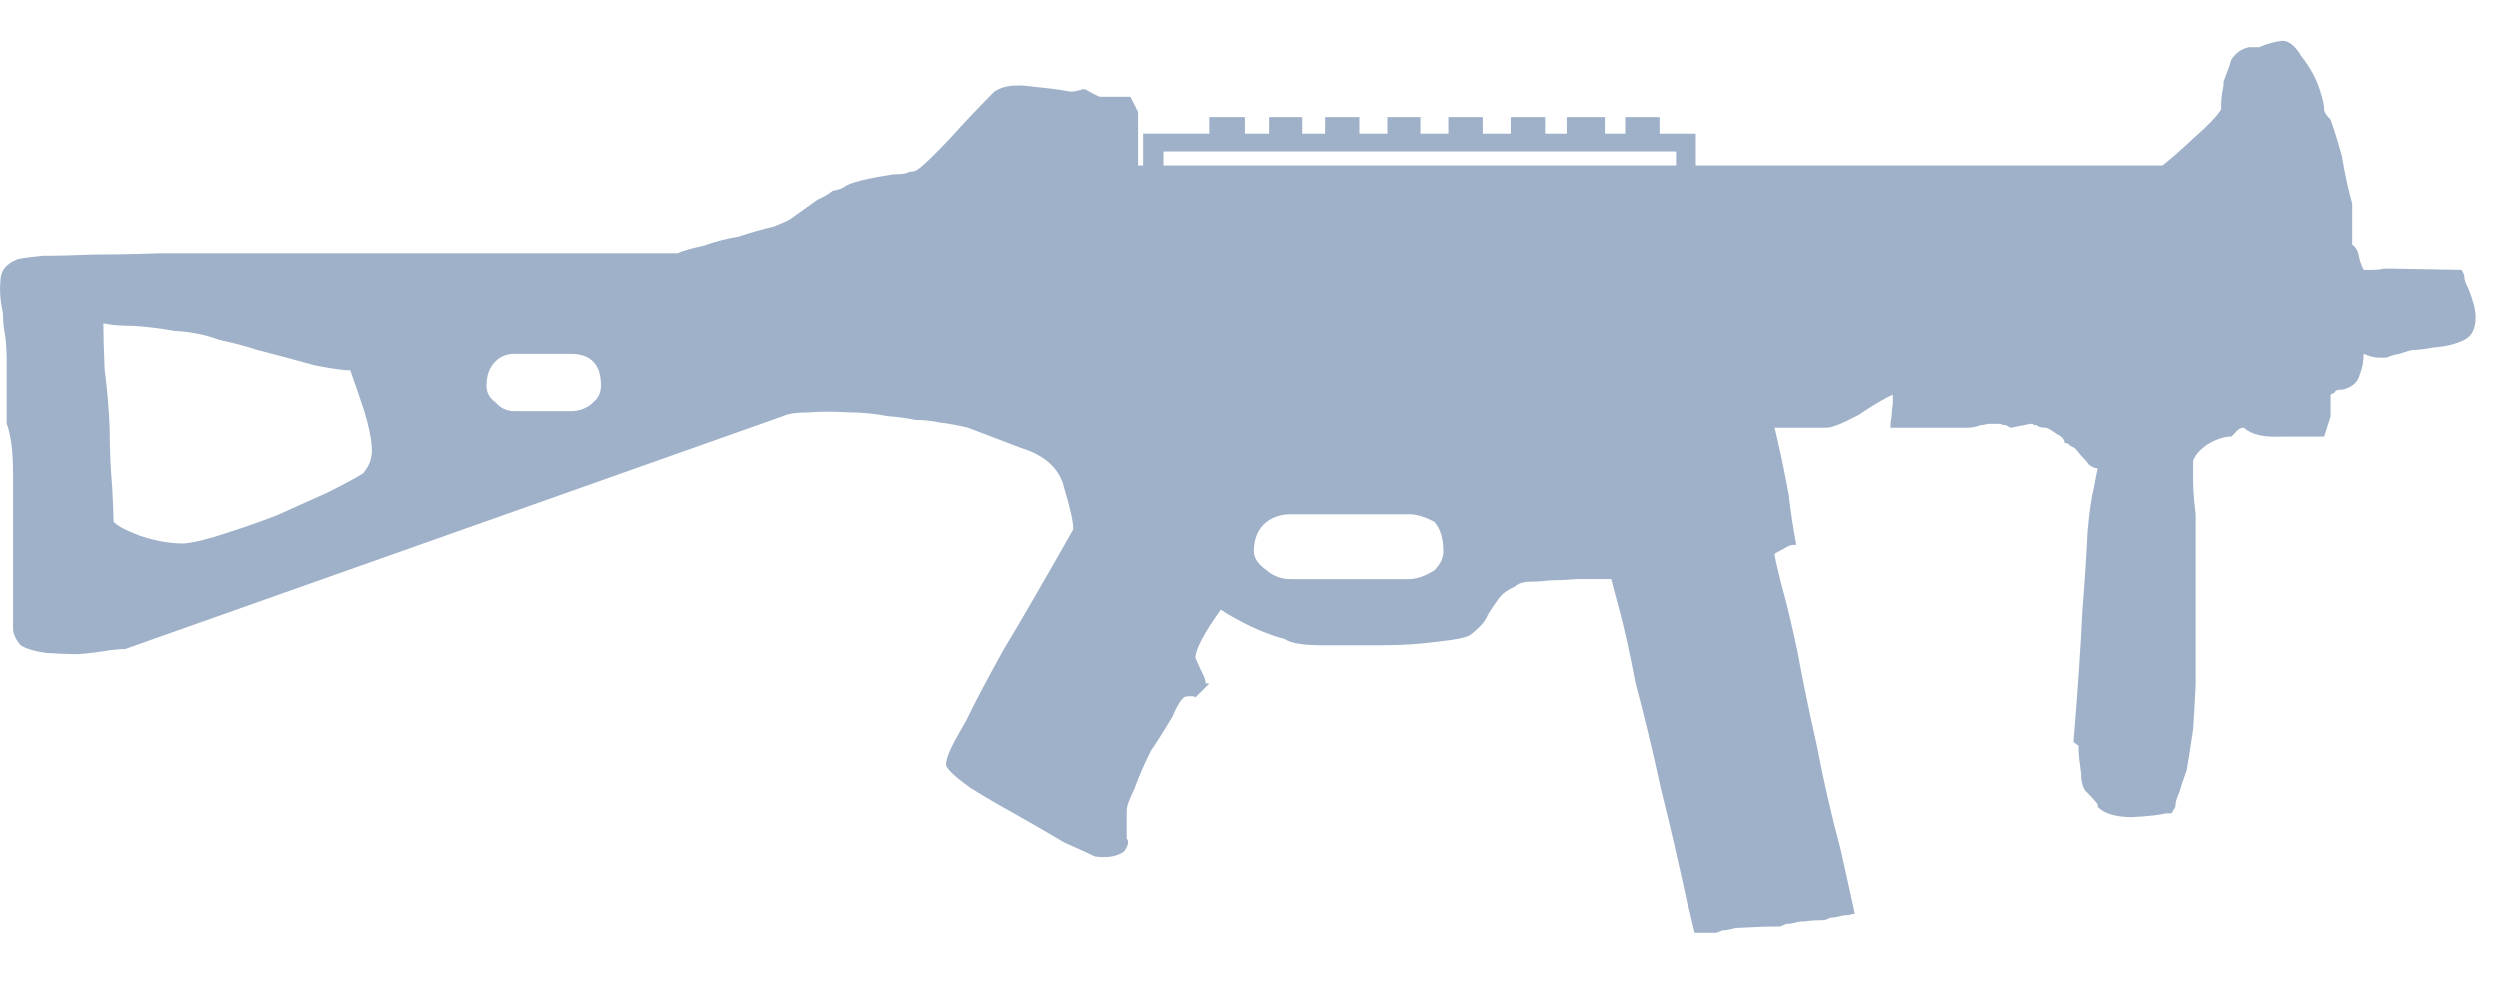 <svg width="84" height="33" viewBox="0 0 84 33" fill="none" xmlns="http://www.w3.org/2000/svg">
<g clip-path="url(#clip0_28409_24688)">
<path fill-rule="evenodd" clip-rule="evenodd" d="M78.091 3.679C78.091 3.764 78.163 3.878 78.307 4.021C78.42 4.335 78.549 4.749 78.691 5.262C78.776 5.804 78.891 6.33 79.033 6.845V8.213C79.147 8.299 79.219 8.413 79.246 8.554C79.276 8.726 79.333 8.897 79.417 9.069H79.674C79.846 9.069 79.988 9.054 80.101 9.027C80.16 9.027 80.245 9.027 80.359 9.027L82.711 9.069L82.796 9.239C82.796 9.381 82.839 9.523 82.924 9.666C83.008 9.865 83.08 10.081 83.138 10.309C83.195 10.565 83.195 10.794 83.138 10.993C83.08 11.222 82.938 11.377 82.71 11.463C82.453 11.576 82.141 11.649 81.769 11.676C81.456 11.734 81.214 11.762 81.042 11.762C81.014 11.762 80.871 11.805 80.614 11.89C80.444 11.919 80.3 11.961 80.187 12.018H79.932C79.787 12.018 79.617 11.974 79.417 11.89C79.417 12.147 79.375 12.375 79.291 12.575C79.232 12.83 79.047 13.002 78.734 13.088C78.619 13.088 78.535 13.102 78.478 13.13C78.449 13.187 78.42 13.216 78.391 13.216L78.308 13.259V13.985L78.092 14.67H77.966C77.681 14.67 77.252 14.67 76.681 14.67C76.054 14.699 75.627 14.598 75.398 14.371C75.285 14.371 75.185 14.429 75.1 14.542L74.97 14.67H74.885C74.629 14.699 74.372 14.799 74.115 14.969C73.887 15.141 73.745 15.31 73.687 15.482C73.687 15.567 73.687 15.782 73.687 16.124C73.687 16.436 73.716 16.822 73.773 17.278C73.773 17.761 73.773 18.346 73.773 19.031C73.773 19.772 73.773 20.47 73.773 21.125C73.773 21.782 73.773 22.408 73.773 23.007C73.744 23.606 73.715 24.106 73.687 24.505C73.603 25.076 73.532 25.53 73.473 25.872C73.36 26.185 73.274 26.443 73.217 26.643C73.133 26.813 73.09 26.97 73.09 27.114L72.962 27.327H72.79C72.562 27.384 72.177 27.426 71.636 27.456C71.094 27.456 70.708 27.341 70.481 27.114V27.028C70.396 26.914 70.282 26.785 70.139 26.643C69.996 26.528 69.925 26.314 69.925 26C69.868 25.602 69.839 25.345 69.839 25.23V25.06L69.668 24.932C69.812 23.165 69.912 21.696 69.967 20.528C70.054 19.415 70.11 18.533 70.139 17.876C70.196 17.221 70.267 16.722 70.353 16.379C70.41 16.065 70.452 15.853 70.481 15.738C70.396 15.738 70.296 15.696 70.181 15.61C70.125 15.524 70.039 15.424 69.925 15.31L69.71 15.054C69.653 15.026 69.597 14.996 69.54 14.969C69.512 14.913 69.455 14.883 69.368 14.883C69.368 14.77 69.284 14.67 69.112 14.583C68.913 14.441 68.784 14.371 68.727 14.371C68.585 14.371 68.486 14.342 68.428 14.285C68.342 14.285 68.3 14.271 68.3 14.242C68.271 14.242 68.243 14.242 68.215 14.242L67.573 14.371C67.546 14.371 67.487 14.342 67.402 14.285C67.318 14.285 67.26 14.271 67.231 14.242C67.147 14.242 67.075 14.242 67.018 14.242C66.99 14.242 66.919 14.242 66.805 14.242C66.691 14.272 66.604 14.285 66.548 14.285C66.404 14.342 66.263 14.371 66.121 14.371H63.514C63.514 14.285 63.527 14.156 63.556 13.985C63.556 13.871 63.57 13.728 63.598 13.558C63.598 13.444 63.598 13.344 63.598 13.259C63.342 13.373 62.957 13.599 62.444 13.943C61.903 14.228 61.546 14.371 61.375 14.371H59.621C59.679 14.598 59.749 14.913 59.835 15.31C59.921 15.711 60.006 16.136 60.092 16.593C60.149 17.107 60.234 17.677 60.348 18.305C60.234 18.305 60.149 18.317 60.092 18.347L59.621 18.604C59.621 18.69 59.694 19.018 59.835 19.588C60.006 20.186 60.192 20.956 60.391 21.896C60.563 22.836 60.776 23.877 61.034 25.018C61.262 26.215 61.533 27.398 61.847 28.567C61.978 29.165 62.114 29.778 62.253 30.406C62.274 30.508 62.295 30.607 62.316 30.705C62.245 30.709 62.175 30.723 62.103 30.748C61.989 30.748 61.89 30.762 61.803 30.79C61.689 30.818 61.59 30.833 61.503 30.833C61.446 30.86 61.376 30.888 61.29 30.917C61.062 30.917 60.834 30.93 60.606 30.96C60.492 30.96 60.391 30.973 60.307 31.003C60.193 31.031 60.093 31.045 60.007 31.045C59.949 31.075 59.88 31.104 59.794 31.131C59.366 31.131 58.924 31.146 58.468 31.174C58.355 31.174 58.254 31.19 58.17 31.216C58.055 31.244 57.955 31.259 57.87 31.259C57.812 31.287 57.741 31.316 57.655 31.343C57.413 31.343 57.171 31.343 56.929 31.343L56.716 30.446C56.712 30.432 56.712 30.419 56.716 30.404C56.428 29.051 56.127 27.754 55.817 26.513C55.533 25.2 55.248 24.019 54.963 22.963C54.762 21.908 54.578 21.069 54.406 20.441C54.234 19.815 54.149 19.486 54.149 19.457H52.995C52.653 19.486 52.354 19.499 52.098 19.499C51.869 19.527 51.654 19.542 51.455 19.542C51.199 19.542 51.014 19.6 50.899 19.714C50.643 19.827 50.458 19.969 50.343 20.141C50.2 20.339 50.087 20.511 50.001 20.653C49.942 20.796 49.859 20.924 49.744 21.037C49.63 21.153 49.516 21.254 49.402 21.337C49.258 21.423 48.918 21.494 48.376 21.552C47.749 21.638 47.123 21.68 46.493 21.68C45.754 21.68 45.055 21.68 44.398 21.68C43.773 21.68 43.357 21.608 43.159 21.467C42.817 21.38 42.432 21.238 42.004 21.037C41.547 20.81 41.221 20.625 41.022 20.484C40.452 21.28 40.167 21.824 40.167 22.109C40.28 22.363 40.366 22.549 40.423 22.663C40.481 22.778 40.509 22.879 40.509 22.963H40.638L40.167 23.434C40.138 23.405 40.094 23.391 40.038 23.391C39.895 23.391 39.811 23.405 39.782 23.434C39.667 23.518 39.541 23.732 39.397 24.075C39.198 24.417 38.956 24.803 38.671 25.228C38.442 25.685 38.256 26.113 38.114 26.512C37.942 26.853 37.858 27.096 37.858 27.238V28.179C37.942 28.265 37.915 28.407 37.771 28.608C37.544 28.778 37.216 28.836 36.79 28.778C36.618 28.695 36.275 28.537 35.762 28.309C35.279 28.022 34.736 27.709 34.137 27.368C33.568 27.053 33.055 26.754 32.598 26.469C32.086 26.097 31.814 25.843 31.785 25.699C31.785 25.586 31.828 25.428 31.914 25.228C31.971 25.087 32.156 24.744 32.469 24.203C32.726 23.661 33.14 22.878 33.709 21.85C34.309 20.852 35.093 19.498 36.062 17.787C36.062 17.532 35.963 17.075 35.762 16.42C35.62 15.764 35.136 15.307 34.309 15.051L32.512 14.367C32.143 14.281 31.828 14.224 31.572 14.196C31.316 14.139 31.045 14.111 30.759 14.111C30.502 14.053 30.189 14.011 29.818 13.982C29.391 13.899 28.949 13.855 28.492 13.855C28.008 13.825 27.579 13.825 27.21 13.855C26.782 13.855 26.483 13.899 26.313 13.982L4.201 21.809H4.117C4.059 21.809 3.902 21.826 3.647 21.852C3.332 21.909 2.99 21.952 2.619 21.98C2.305 21.98 1.95 21.966 1.551 21.938C1.152 21.88 0.866 21.794 0.696 21.681C0.524 21.482 0.439 21.297 0.439 21.124V18.131C0.439 17.419 0.439 16.678 0.439 15.907C0.439 15.166 0.367 14.611 0.226 14.239V12.188C0.226 11.902 0.212 11.617 0.183 11.333C0.125 11.047 0.098 10.775 0.098 10.52C0.013 10.149 -0.016 9.794 0.013 9.451C0.013 9.109 0.199 8.866 0.568 8.724C0.597 8.696 0.883 8.654 1.422 8.596C1.937 8.596 2.521 8.581 3.176 8.553C3.861 8.553 4.587 8.54 5.357 8.511C6.068 8.511 6.682 8.511 7.195 8.511H22.76C22.959 8.425 23.26 8.341 23.658 8.255C24.057 8.113 24.442 8.012 24.813 7.956C25.239 7.813 25.64 7.7 26.01 7.614C26.296 7.5 26.48 7.415 26.566 7.358L27.464 6.716C27.663 6.63 27.835 6.53 27.978 6.416C28.147 6.387 28.276 6.345 28.36 6.288C28.531 6.145 29.088 6.003 30.029 5.86C30.313 5.86 30.486 5.832 30.543 5.775C30.685 5.775 30.785 5.747 30.842 5.691C30.984 5.605 31.34 5.262 31.911 4.663C32.424 4.094 32.923 3.566 33.407 3.081C33.691 2.881 34.12 2.825 34.69 2.91C35.26 2.968 35.688 3.024 35.973 3.081C36.058 3.081 36.145 3.067 36.229 3.038C36.286 3.038 36.33 3.024 36.356 2.995C36.442 2.995 36.5 3.01 36.528 3.038C36.727 3.153 36.87 3.224 36.957 3.252H37.981L38.24 3.764V5.561H38.41V4.492H40.634V3.936H41.83V4.493H42.643V3.936H43.754V4.493H44.525V3.936H45.679V4.493H46.62V3.936H47.732V4.493H48.672V3.936H49.827V4.493H50.768V3.936H51.923V4.493H52.649V3.936H53.931V4.493H54.616V3.936H55.771V4.493H56.968V5.561H72.662C72.946 5.333 73.303 5.02 73.73 4.62C74.187 4.221 74.487 3.909 74.628 3.679C74.628 3.423 74.642 3.224 74.67 3.081C74.699 2.968 74.712 2.852 74.712 2.739C74.826 2.454 74.912 2.211 74.968 2.012C75.112 1.784 75.311 1.641 75.567 1.586H75.911C76.166 1.47 76.422 1.4 76.679 1.37C76.908 1.37 77.122 1.542 77.321 1.884C77.635 2.283 77.848 2.682 77.964 3.081C78.049 3.338 78.091 3.537 78.091 3.679ZM56.326 5.091H39.095V5.561H56.326V5.091ZM42.558 19.16C42.787 19.359 43.057 19.458 43.371 19.458H47.346C47.602 19.458 47.889 19.358 48.201 19.16C48.4 18.961 48.502 18.746 48.502 18.517C48.502 18.09 48.4 17.761 48.201 17.535C47.888 17.365 47.602 17.279 47.346 17.279H43.371C43.057 17.279 42.787 17.365 42.558 17.535C42.273 17.762 42.13 18.091 42.13 18.517C42.13 18.746 42.272 18.961 42.558 19.16ZM20.194 12.958C20.194 12.245 19.852 11.889 19.167 11.889H17.287C17.03 11.889 16.816 11.973 16.645 12.146C16.445 12.347 16.347 12.617 16.347 12.958C16.347 13.186 16.445 13.373 16.645 13.515C16.816 13.713 17.03 13.815 17.287 13.815H19.167C19.481 13.815 19.737 13.713 19.937 13.515C20.108 13.373 20.194 13.186 20.194 12.958ZM5.868 11.119C5.384 11.034 4.929 10.978 4.501 10.95C4.044 10.95 3.701 10.92 3.474 10.864C3.474 11.262 3.489 11.777 3.516 12.402C3.602 13.059 3.659 13.728 3.687 14.412C3.687 15.097 3.715 15.752 3.772 16.379C3.801 16.979 3.817 17.364 3.817 17.534C3.958 17.677 4.258 17.833 4.713 18.005C5.226 18.175 5.711 18.261 6.168 18.261C6.511 18.234 6.98 18.119 7.58 17.919C8.122 17.748 8.691 17.548 9.29 17.32C9.86 17.064 10.43 16.807 11.001 16.551C11.514 16.294 11.912 16.081 12.197 15.908C12.396 15.679 12.495 15.423 12.495 15.139C12.495 14.824 12.411 14.384 12.24 13.813C12.068 13.299 11.911 12.842 11.77 12.444C11.541 12.444 11.142 12.388 10.572 12.275C10.059 12.129 9.418 11.959 8.648 11.76C8.307 11.647 7.879 11.531 7.366 11.418C6.909 11.248 6.411 11.148 5.868 11.119Z" fill="#9FB1C9"/>
</g>
<defs>
<clipPath id="clip0_28409_24688">
<rect width="83.5" height="32" fill="white" transform="translate(0 0.134)"/>
</clipPath>
</defs>
</svg>
